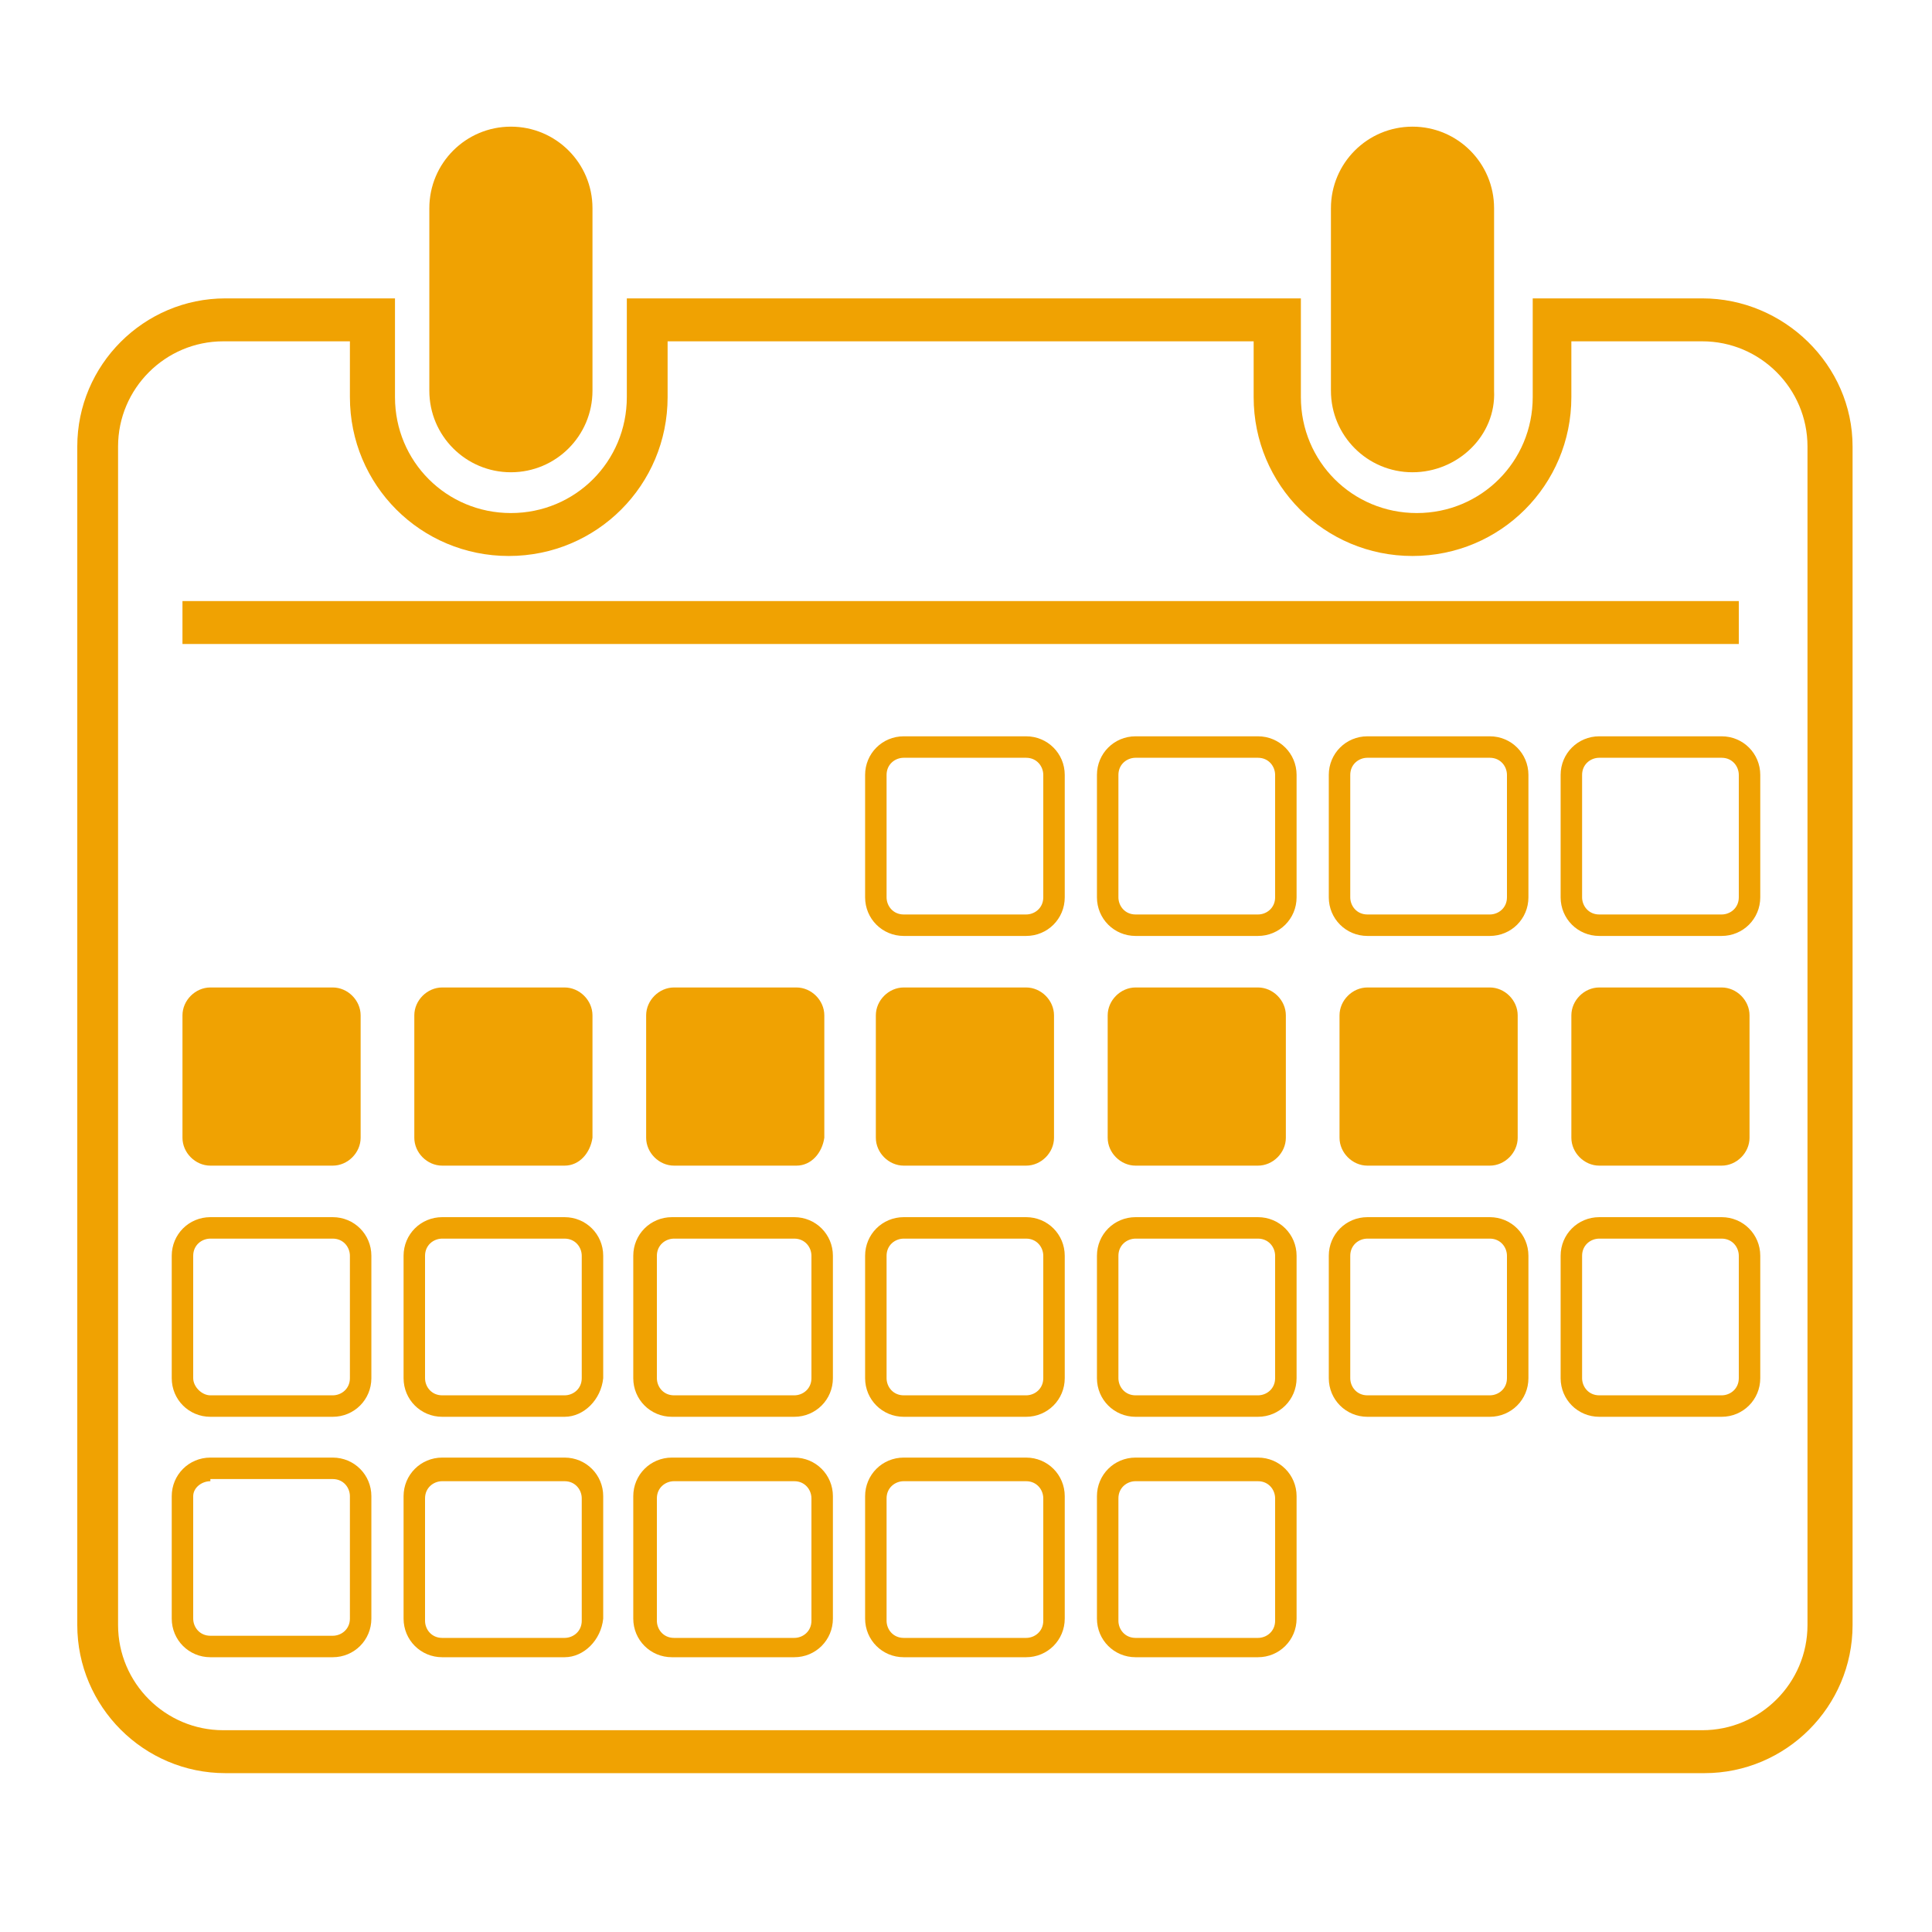 <svg fill="#F0A202" xmlns="http://www.w3.org/2000/svg" xmlns:xlink="http://www.w3.org/1999/xlink" version="1.1" x="0px" y="0px" viewBox="0 0 90 90" enable-background="new 0 0 90 90" xml:space="preserve"><g display="none"><g display="inline"><path d="M23.8,22L23.8,22c-2.1,0-3.8-1.7-3.8-3.8V9.7c0-2.1,1.7-3.8,3.8-3.8h0c2.1,0,3.8,1.7,3.8,3.8v8.5    C27.6,20.3,25.9,22,23.8,22z"></path><path d="M65.8,22L65.8,22c-2.1,0-3.8-1.7-3.8-3.8V9.7c0-2.1,1.7-3.8,3.8-3.8h0c2.1,0,3.8,1.7,3.8,3.8v8.5    C69.7,20.3,67.9,22,65.8,22z"></path><path d="M79.3,15.9c2.7,0,4.9,2.2,4.9,4.9v54.9c0,2.7-2.2,4.9-4.9,4.9H10.4c-2.7,0-4.9-2.2-4.9-4.9V20.8c0-2.7,2.2-4.9,4.9-4.9    h5.9v2.6c0,4.1,3.3,7.4,7.4,7.4c4.1,0,7.4-3.3,7.4-7.4v-2.6h27.3v2.6c0,4.1,3.3,7.4,7.4,7.4c4.1,0,7.4-3.3,7.4-7.4v-2.6H79.3     M79.3,13.9h-7.9v4.6c0,3-2.4,5.4-5.4,5.4c-3,0-5.4-2.4-5.4-5.4v-4.6H29.2v4.6c0,3-2.4,5.4-5.4,5.4h0c-3,0-5.4-2.4-5.4-5.4v-4.6    h-7.9c-3.8,0-6.9,3.1-6.9,6.9v54.9c0,3.8,3.1,6.9,6.9,6.9h68.9c3.8,0,6.9-3.1,6.9-6.9V20.8C86.3,17,83.1,13.9,79.3,13.9L79.3,13.9    z"></path><rect x="8.5" y="28" width="72.5" height="2"></rect><path d="M47.8,43.6h-5.7c-1,0-1.8-0.8-1.8-1.8v-5.7c0-1,0.8-1.8,1.8-1.8h5.7c1,0,1.8,0.8,1.8,1.8v5.7    C49.6,42.8,48.8,43.6,47.8,43.6z M42.1,35.3c-0.4,0-0.8,0.3-0.8,0.8v5.7c0,0.4,0.3,0.8,0.8,0.8h5.7c0.4,0,0.8-0.3,0.8-0.8v-5.7    c0-0.4-0.3-0.8-0.8-0.8H42.1z"></path><path d="M58.6,43.6h-5.7c-1,0-1.8-0.8-1.8-1.8v-5.7c0-1,0.8-1.8,1.8-1.8h5.7c1,0,1.8,0.8,1.8,1.8v5.7    C60.4,42.8,59.6,43.6,58.6,43.6z M52.9,35.3c-0.4,0-0.8,0.3-0.8,0.8v5.7c0,0.4,0.3,0.8,0.8,0.8h5.7c0.4,0,0.8-0.3,0.8-0.8v-5.7    c0-0.4-0.3-0.8-0.8-0.8H52.9z"></path><path d="M69.4,43.6h-5.7c-1,0-1.8-0.8-1.8-1.8v-5.7c0-1,0.8-1.8,1.8-1.8h5.7c1,0,1.8,0.8,1.8,1.8v5.7    C71.2,42.8,70.4,43.6,69.4,43.6z M63.7,35.3c-0.4,0-0.8,0.3-0.8,0.8v5.7c0,0.4,0.3,0.8,0.8,0.8h5.7c0.4,0,0.8-0.3,0.8-0.8v-5.7    c0-0.4-0.3-0.8-0.8-0.8H63.7z"></path><path d="M80.2,43.6h-5.7c-1,0-1.8-0.8-1.8-1.8v-5.7c0-1,0.8-1.8,1.8-1.8h5.7c1,0,1.8,0.8,1.8,1.8v5.7C82,42.8,81.2,43.6,80.2,43.6    z M74.5,35.3c-0.4,0-0.8,0.3-0.8,0.8v5.7c0,0.4,0.3,0.8,0.8,0.8h5.7c0.4,0,0.8-0.3,0.8-0.8v-5.7c0-0.4-0.3-0.8-0.8-0.8H74.5z"></path><path d="M15.5,54.8H9.8C8.8,54.8,8,54,8,53v-5.7c0-1,0.8-1.8,1.8-1.8h5.7c1,0,1.8,0.8,1.8,1.8V53C17.3,54,16.5,54.8,15.5,54.8z     M9.8,46.5c-0.4,0-0.8,0.3-0.8,0.8V53c0,0.4,0.3,0.8,0.8,0.8h5.7c0.4,0,0.8-0.3,0.8-0.8v-5.7c0-0.4-0.3-0.8-0.8-0.8H9.8z"></path><path d="M26.3,54.8h-5.7c-1,0-1.8-0.8-1.8-1.8v-5.7c0-1,0.8-1.8,1.8-1.8h5.7c1,0,1.8,0.8,1.8,1.8V53C28,54,27.2,54.8,26.3,54.8z     M20.6,46.5c-0.4,0-0.8,0.3-0.8,0.8V53c0,0.4,0.3,0.8,0.8,0.8h5.7c0.4,0,0.8-0.3,0.8-0.8v-5.7c0-0.4-0.3-0.8-0.8-0.8H20.6z"></path><path d="M37,54.8h-5.7c-1,0-1.8-0.8-1.8-1.8v-5.7c0-1,0.8-1.8,1.8-1.8H37c1,0,1.8,0.8,1.8,1.8V53C38.8,54,38,54.8,37,54.8z     M31.4,46.5c-0.4,0-0.8,0.3-0.8,0.8V53c0,0.4,0.3,0.8,0.8,0.8H37c0.4,0,0.8-0.3,0.8-0.8v-5.7c0-0.4-0.3-0.8-0.8-0.8H31.4z"></path><path d="M47.8,54.3h-5.7c-0.7,0-1.3-0.6-1.3-1.3v-5.7c0-0.7,0.6-1.3,1.3-1.3h5.7c0.7,0,1.3,0.6,1.3,1.3V53    C49.1,53.7,48.5,54.3,47.8,54.3z"></path><path d="M58.6,54.8h-5.7c-1,0-1.8-0.8-1.8-1.8v-5.7c0-1,0.8-1.8,1.8-1.8h5.7c1,0,1.8,0.8,1.8,1.8V53C60.4,54,59.6,54.8,58.6,54.8z     M52.9,46.5c-0.4,0-0.8,0.3-0.8,0.8V53c0,0.4,0.3,0.8,0.8,0.8h5.7c0.4,0,0.8-0.3,0.8-0.8v-5.7c0-0.4-0.3-0.8-0.8-0.8H52.9z"></path><path d="M69.4,54.8h-5.7c-1,0-1.8-0.8-1.8-1.8v-5.7c0-1,0.8-1.8,1.8-1.8h5.7c1,0,1.8,0.8,1.8,1.8V53C71.2,54,70.4,54.8,69.4,54.8z     M63.7,46.5c-0.4,0-0.8,0.3-0.8,0.8V53c0,0.4,0.3,0.8,0.8,0.8h5.7c0.4,0,0.8-0.3,0.8-0.8v-5.7c0-0.4-0.3-0.8-0.8-0.8H63.7z"></path><path d="M80.2,54.8h-5.7c-1,0-1.8-0.8-1.8-1.8v-5.7c0-1,0.8-1.8,1.8-1.8h5.7c1,0,1.8,0.8,1.8,1.8V53C82,54,81.2,54.8,80.2,54.8z     M74.5,46.5c-0.4,0-0.8,0.3-0.8,0.8V53c0,0.4,0.3,0.8,0.8,0.8h5.7c0.4,0,0.8-0.3,0.8-0.8v-5.7c0-0.4-0.3-0.8-0.8-0.8H74.5z"></path><path d="M15.5,66H9.8c-1,0-1.8-0.8-1.8-1.8v-5.7c0-1,0.8-1.8,1.8-1.8h5.7c1,0,1.8,0.8,1.8,1.8v5.7C17.3,65.2,16.5,66,15.5,66z     M9.8,57.7c-0.4,0-0.8,0.3-0.8,0.8v5.7C9,64.6,9.4,65,9.8,65h5.7c0.4,0,0.8-0.3,0.8-0.8v-5.7c0-0.4-0.3-0.8-0.8-0.8H9.8z"></path><path d="M26.3,66h-5.7c-1,0-1.8-0.8-1.8-1.8v-5.7c0-1,0.8-1.8,1.8-1.8h5.7c1,0,1.8,0.8,1.8,1.8v5.7C28,65.2,27.2,66,26.3,66z     M20.6,57.7c-0.4,0-0.8,0.3-0.8,0.8v5.7c0,0.4,0.3,0.8,0.8,0.8h5.7c0.4,0,0.8-0.3,0.8-0.8v-5.7c0-0.4-0.3-0.8-0.8-0.8H20.6z"></path><path d="M37,66h-5.7c-1,0-1.8-0.8-1.8-1.8v-5.7c0-1,0.8-1.8,1.8-1.8H37c1,0,1.8,0.8,1.8,1.8v5.7C38.8,65.2,38,66,37,66z     M31.4,57.7c-0.4,0-0.8,0.3-0.8,0.8v5.7c0,0.4,0.3,0.8,0.8,0.8H37c0.4,0,0.8-0.3,0.8-0.8v-5.7c0-0.4-0.3-0.8-0.8-0.8H31.4z"></path><path d="M47.8,66h-5.7c-1,0-1.8-0.8-1.8-1.8v-5.7c0-1,0.8-1.8,1.8-1.8h5.7c1,0,1.8,0.8,1.8,1.8v5.7C49.6,65.2,48.8,66,47.8,66z     M42.1,57.7c-0.4,0-0.8,0.3-0.8,0.8v5.7c0,0.4,0.3,0.8,0.8,0.8h5.7c0.4,0,0.8-0.3,0.8-0.8v-5.7c0-0.4-0.3-0.8-0.8-0.8H42.1z"></path><path d="M58.6,66h-5.7c-1,0-1.8-0.8-1.8-1.8v-5.7c0-1,0.8-1.8,1.8-1.8h5.7c1,0,1.8,0.8,1.8,1.8v5.7C60.4,65.2,59.6,66,58.6,66z     M52.9,57.7c-0.4,0-0.8,0.3-0.8,0.8v5.7c0,0.4,0.3,0.8,0.8,0.8h5.7c0.4,0,0.8-0.3,0.8-0.8v-5.7c0-0.4-0.3-0.8-0.8-0.8H52.9z"></path><path d="M69.4,66h-5.7c-1,0-1.8-0.8-1.8-1.8v-5.7c0-1,0.8-1.8,1.8-1.8h5.7c1,0,1.8,0.8,1.8,1.8v5.7C71.2,65.2,70.4,66,69.4,66z     M63.7,57.7c-0.4,0-0.8,0.3-0.8,0.8v5.7c0,0.4,0.3,0.8,0.8,0.8h5.7c0.4,0,0.8-0.3,0.8-0.8v-5.7c0-0.4-0.3-0.8-0.8-0.8H63.7z"></path><path d="M80.2,66h-5.7c-1,0-1.8-0.8-1.8-1.8v-5.7c0-1,0.8-1.8,1.8-1.8h5.7c1,0,1.8,0.8,1.8,1.8v5.7C82,65.2,81.2,66,80.2,66z     M74.5,57.7c-0.4,0-0.8,0.3-0.8,0.8v5.7c0,0.4,0.3,0.8,0.8,0.8h5.7c0.4,0,0.8-0.3,0.8-0.8v-5.7c0-0.4-0.3-0.8-0.8-0.8H74.5z"></path><path d="M15.5,77.2H9.8c-1,0-1.8-0.8-1.8-1.8v-5.7c0-1,0.8-1.8,1.8-1.8h5.7c1,0,1.8,0.8,1.8,1.8v5.7    C17.3,76.4,16.5,77.2,15.5,77.2z M9.8,69C9.4,69,9,69.3,9,69.7v5.7c0,0.4,0.3,0.8,0.8,0.8h5.7c0.4,0,0.8-0.3,0.8-0.8v-5.7    c0-0.4-0.3-0.8-0.8-0.8H9.8z"></path><path d="M26.3,77.2h-5.7c-1,0-1.8-0.8-1.8-1.8v-5.7c0-1,0.8-1.8,1.8-1.8h5.7c1,0,1.8,0.8,1.8,1.8v5.7C28,76.4,27.2,77.2,26.3,77.2    z M20.6,69c-0.4,0-0.8,0.3-0.8,0.8v5.7c0,0.4,0.3,0.8,0.8,0.8h5.7c0.4,0,0.8-0.3,0.8-0.8v-5.7c0-0.4-0.3-0.8-0.8-0.8H20.6z"></path><path d="M37,77.2h-5.7c-1,0-1.8-0.8-1.8-1.8v-5.7c0-1,0.8-1.8,1.8-1.8H37c1,0,1.8,0.8,1.8,1.8v5.7C38.8,76.4,38,77.2,37,77.2z     M31.4,69c-0.4,0-0.8,0.3-0.8,0.8v5.7c0,0.4,0.3,0.8,0.8,0.8H37c0.4,0,0.8-0.3,0.8-0.8v-5.7c0-0.4-0.3-0.8-0.8-0.8H31.4z"></path><path d="M47.8,77.2h-5.7c-1,0-1.8-0.8-1.8-1.8v-5.7c0-1,0.8-1.8,1.8-1.8h5.7c1,0,1.8,0.8,1.8,1.8v5.7    C49.6,76.4,48.8,77.2,47.8,77.2z M42.1,69c-0.4,0-0.8,0.3-0.8,0.8v5.7c0,0.4,0.3,0.8,0.8,0.8h5.7c0.4,0,0.8-0.3,0.8-0.8v-5.7    c0-0.4-0.3-0.8-0.8-0.8H42.1z"></path><path d="M58.6,77.2h-5.7c-1,0-1.8-0.8-1.8-1.8v-5.7c0-1,0.8-1.8,1.8-1.8h5.7c1,0,1.8,0.8,1.8,1.8v5.7    C60.4,76.4,59.6,77.2,58.6,77.2z M52.9,69c-0.4,0-0.8,0.3-0.8,0.8v5.7c0,0.4,0.3,0.8,0.8,0.8h5.7c0.4,0,0.8-0.3,0.8-0.8v-5.7    c0-0.4-0.3-0.8-0.8-0.8H52.9z"></path></g></g><g><g><path d="M23.8,22L23.8,22c-2.1,0-3.8-1.7-3.8-3.8V9.7c0-2.1,1.7-3.8,3.8-3.8h0c2.1,0,3.8,1.7,3.8,3.8v8.5    C27.6,20.3,25.9,22,23.8,22z"></path><path d="M65.8,22L65.8,22c-2.1,0-3.8-1.7-3.8-3.8V9.7c0-2.1,1.7-3.8,3.8-3.8h0c2.1,0,3.8,1.7,3.8,3.8v8.5    C69.7,20.3,67.9,22,65.8,22z"></path><path d="M79.3,15.9c2.7,0,4.9,2.2,4.9,4.9v54.9c0,2.7-2.2,4.9-4.9,4.9H10.4c-2.7,0-4.9-2.2-4.9-4.9V20.8c0-2.7,2.2-4.9,4.9-4.9    h5.9v2.6c0,4.1,3.3,7.4,7.4,7.4c4.1,0,7.4-3.3,7.4-7.4v-2.6h27.3v2.6c0,4.1,3.3,7.4,7.4,7.4c4.1,0,7.4-3.3,7.4-7.4v-2.6H79.3     M79.3,13.9h-7.9v4.6c0,3-2.4,5.4-5.4,5.4c-3,0-5.4-2.4-5.4-5.4v-4.6H29.2v4.6c0,3-2.4,5.4-5.4,5.4h0c-3,0-5.4-2.4-5.4-5.4v-4.6    h-7.9c-3.8,0-6.9,3.1-6.9,6.9v54.9c0,3.8,3.1,6.9,6.9,6.9h68.9c3.8,0,6.9-3.1,6.9-6.9V20.8C86.3,17,83.1,13.9,79.3,13.9L79.3,13.9    z"></path><rect x="8.5" y="28" width="72.5" height="2"></rect><path d="M47.8,43.6h-5.7c-1,0-1.8-0.8-1.8-1.8v-5.7c0-1,0.8-1.8,1.8-1.8h5.7c1,0,1.8,0.8,1.8,1.8v5.7    C49.6,42.8,48.8,43.6,47.8,43.6z M42.1,35.3c-0.4,0-0.8,0.3-0.8,0.8v5.7c0,0.4,0.3,0.8,0.8,0.8h5.7c0.4,0,0.8-0.3,0.8-0.8v-5.7    c0-0.4-0.3-0.8-0.8-0.8H42.1z"></path><path d="M58.6,43.6h-5.7c-1,0-1.8-0.8-1.8-1.8v-5.7c0-1,0.8-1.8,1.8-1.8h5.7c1,0,1.8,0.8,1.8,1.8v5.7    C60.4,42.8,59.6,43.6,58.6,43.6z M52.9,35.3c-0.4,0-0.8,0.3-0.8,0.8v5.7c0,0.4,0.3,0.8,0.8,0.8h5.7c0.4,0,0.8-0.3,0.8-0.8v-5.7    c0-0.4-0.3-0.8-0.8-0.8H52.9z"></path><path d="M69.4,43.6h-5.7c-1,0-1.8-0.8-1.8-1.8v-5.7c0-1,0.8-1.8,1.8-1.8h5.7c1,0,1.8,0.8,1.8,1.8v5.7    C71.2,42.8,70.4,43.6,69.4,43.6z M63.7,35.3c-0.4,0-0.8,0.3-0.8,0.8v5.7c0,0.4,0.3,0.8,0.8,0.8h5.7c0.4,0,0.8-0.3,0.8-0.8v-5.7    c0-0.4-0.3-0.8-0.8-0.8H63.7z"></path><path d="M80.2,43.6h-5.7c-1,0-1.8-0.8-1.8-1.8v-5.7c0-1,0.8-1.8,1.8-1.8h5.7c1,0,1.8,0.8,1.8,1.8v5.7C82,42.8,81.2,43.6,80.2,43.6    z M74.5,35.3c-0.4,0-0.8,0.3-0.8,0.8v5.7c0,0.4,0.3,0.8,0.8,0.8h5.7c0.4,0,0.8-0.3,0.8-0.8v-5.7c0-0.4-0.3-0.8-0.8-0.8H74.5z"></path><path d="M15.5,54.3H9.8c-0.7,0-1.3-0.6-1.3-1.3v-5.7c0-0.7,0.6-1.3,1.3-1.3h5.7c0.7,0,1.3,0.6,1.3,1.3V53    C16.8,53.7,16.2,54.3,15.5,54.3z"></path><path d="M26.3,54.3h-5.7c-0.7,0-1.3-0.6-1.3-1.3v-5.7c0-0.7,0.6-1.3,1.3-1.3h5.7c0.7,0,1.3,0.6,1.3,1.3V53    C27.5,53.7,27,54.3,26.3,54.3z"></path><path d="M37.1,54.3h-5.7c-0.7,0-1.3-0.6-1.3-1.3v-5.7c0-0.7,0.6-1.3,1.3-1.3h5.7c0.7,0,1.3,0.6,1.3,1.3V53    C38.3,53.7,37.8,54.3,37.1,54.3z"></path><path d="M47.8,54.3h-5.7c-0.7,0-1.3-0.6-1.3-1.3v-5.7c0-0.7,0.6-1.3,1.3-1.3h5.7c0.7,0,1.3,0.6,1.3,1.3V53    C49.1,53.7,48.5,54.3,47.8,54.3z"></path><path d="M58.6,54.3h-5.7c-0.7,0-1.3-0.6-1.3-1.3v-5.7c0-0.7,0.6-1.3,1.3-1.3h5.7c0.7,0,1.3,0.6,1.3,1.3V53    C59.9,53.7,59.3,54.3,58.6,54.3z"></path><path d="M69.4,54.3h-5.7c-0.7,0-1.3-0.6-1.3-1.3v-5.7c0-0.7,0.6-1.3,1.3-1.3h5.7c0.7,0,1.3,0.6,1.3,1.3V53    C70.7,53.7,70.1,54.3,69.4,54.3z"></path><path d="M80.2,54.3h-5.7c-0.7,0-1.3-0.6-1.3-1.3v-5.7c0-0.7,0.6-1.3,1.3-1.3h5.7c0.7,0,1.3,0.6,1.3,1.3V53    C81.5,53.7,80.9,54.3,80.2,54.3z"></path><path d="M15.5,66H9.8c-1,0-1.8-0.8-1.8-1.8v-5.7c0-1,0.8-1.8,1.8-1.8h5.7c1,0,1.8,0.8,1.8,1.8v5.7C17.3,65.2,16.5,66,15.5,66z     M9.8,57.7c-0.4,0-0.8,0.3-0.8,0.8v5.7C9,64.6,9.4,65,9.8,65h5.7c0.4,0,0.8-0.3,0.8-0.8v-5.7c0-0.4-0.3-0.8-0.8-0.8H9.8z"></path><path d="M26.3,66h-5.7c-1,0-1.8-0.8-1.8-1.8v-5.7c0-1,0.8-1.8,1.8-1.8h5.7c1,0,1.8,0.8,1.8,1.8v5.7C28,65.2,27.2,66,26.3,66z     M20.6,57.7c-0.4,0-0.8,0.3-0.8,0.8v5.7c0,0.4,0.3,0.8,0.8,0.8h5.7c0.4,0,0.8-0.3,0.8-0.8v-5.7c0-0.4-0.3-0.8-0.8-0.8H20.6z"></path><path d="M37,66h-5.7c-1,0-1.8-0.8-1.8-1.8v-5.7c0-1,0.8-1.8,1.8-1.8H37c1,0,1.8,0.8,1.8,1.8v5.7C38.8,65.2,38,66,37,66z     M31.4,57.7c-0.4,0-0.8,0.3-0.8,0.8v5.7c0,0.4,0.3,0.8,0.8,0.8H37c0.4,0,0.8-0.3,0.8-0.8v-5.7c0-0.4-0.3-0.8-0.8-0.8H31.4z"></path><path d="M47.8,66h-5.7c-1,0-1.8-0.8-1.8-1.8v-5.7c0-1,0.8-1.8,1.8-1.8h5.7c1,0,1.8,0.8,1.8,1.8v5.7C49.6,65.2,48.8,66,47.8,66z     M42.1,57.7c-0.4,0-0.8,0.3-0.8,0.8v5.7c0,0.4,0.3,0.8,0.8,0.8h5.7c0.4,0,0.8-0.3,0.8-0.8v-5.7c0-0.4-0.3-0.8-0.8-0.8H42.1z"></path><path d="M58.6,66h-5.7c-1,0-1.8-0.8-1.8-1.8v-5.7c0-1,0.8-1.8,1.8-1.8h5.7c1,0,1.8,0.8,1.8,1.8v5.7C60.4,65.2,59.6,66,58.6,66z     M52.9,57.7c-0.4,0-0.8,0.3-0.8,0.8v5.7c0,0.4,0.3,0.8,0.8,0.8h5.7c0.4,0,0.8-0.3,0.8-0.8v-5.7c0-0.4-0.3-0.8-0.8-0.8H52.9z"></path><path d="M69.4,66h-5.7c-1,0-1.8-0.8-1.8-1.8v-5.7c0-1,0.8-1.8,1.8-1.8h5.7c1,0,1.8,0.8,1.8,1.8v5.7C71.2,65.2,70.4,66,69.4,66z     M63.7,57.7c-0.4,0-0.8,0.3-0.8,0.8v5.7c0,0.4,0.3,0.8,0.8,0.8h5.7c0.4,0,0.8-0.3,0.8-0.8v-5.7c0-0.4-0.3-0.8-0.8-0.8H63.7z"></path><path d="M80.2,66h-5.7c-1,0-1.8-0.8-1.8-1.8v-5.7c0-1,0.8-1.8,1.8-1.8h5.7c1,0,1.8,0.8,1.8,1.8v5.7C82,65.2,81.2,66,80.2,66z     M74.5,57.7c-0.4,0-0.8,0.3-0.8,0.8v5.7c0,0.4,0.3,0.8,0.8,0.8h5.7c0.4,0,0.8-0.3,0.8-0.8v-5.7c0-0.4-0.3-0.8-0.8-0.8H74.5z"></path><path d="M15.5,77.2H9.8c-1,0-1.8-0.8-1.8-1.8v-5.7c0-1,0.8-1.8,1.8-1.8h5.7c1,0,1.8,0.8,1.8,1.8v5.7    C17.3,76.4,16.5,77.2,15.5,77.2z M9.8,69C9.4,69,9,69.3,9,69.7v5.7c0,0.4,0.3,0.8,0.8,0.8h5.7c0.4,0,0.8-0.3,0.8-0.8v-5.7    c0-0.4-0.3-0.8-0.8-0.8H9.8z"></path><path d="M26.3,77.2h-5.7c-1,0-1.8-0.8-1.8-1.8v-5.7c0-1,0.8-1.8,1.8-1.8h5.7c1,0,1.8,0.8,1.8,1.8v5.7C28,76.4,27.2,77.2,26.3,77.2    z M20.6,69c-0.4,0-0.8,0.3-0.8,0.8v5.7c0,0.4,0.3,0.8,0.8,0.8h5.7c0.4,0,0.8-0.3,0.8-0.8v-5.7c0-0.4-0.3-0.8-0.8-0.8H20.6z"></path><path d="M37,77.2h-5.7c-1,0-1.8-0.8-1.8-1.8v-5.7c0-1,0.8-1.8,1.8-1.8H37c1,0,1.8,0.8,1.8,1.8v5.7C38.8,76.4,38,77.2,37,77.2z     M31.4,69c-0.4,0-0.8,0.3-0.8,0.8v5.7c0,0.4,0.3,0.8,0.8,0.8H37c0.4,0,0.8-0.3,0.8-0.8v-5.7c0-0.4-0.3-0.8-0.8-0.8H31.4z"></path><path d="M47.8,77.2h-5.7c-1,0-1.8-0.8-1.8-1.8v-5.7c0-1,0.8-1.8,1.8-1.8h5.7c1,0,1.8,0.8,1.8,1.8v5.7    C49.6,76.4,48.8,77.2,47.8,77.2z M42.1,69c-0.4,0-0.8,0.3-0.8,0.8v5.7c0,0.4,0.3,0.8,0.8,0.8h5.7c0.4,0,0.8-0.3,0.8-0.8v-5.7    c0-0.4-0.3-0.8-0.8-0.8H42.1z"></path><path d="M58.6,77.2h-5.7c-1,0-1.8-0.8-1.8-1.8v-5.7c0-1,0.8-1.8,1.8-1.8h5.7c1,0,1.8,0.8,1.8,1.8v5.7    C60.4,76.4,59.6,77.2,58.6,77.2z M52.9,69c-0.4,0-0.8,0.3-0.8,0.8v5.7c0,0.4,0.3,0.8,0.8,0.8h5.7c0.4,0,0.8-0.3,0.8-0.8v-5.7    c0-0.4-0.3-0.8-0.8-0.8H52.9z"></path></g></g><g display="none"><g display="inline"><path d="M23.8,22L23.8,22c-2.1,0-3.8-1.7-3.8-3.8V9.7c0-2.1,1.7-3.8,3.8-3.8h0c2.1,0,3.8,1.7,3.8,3.8v8.5    C27.6,20.3,25.9,22,23.8,22z"></path><path d="M65.8,22L65.8,22c-2.1,0-3.8-1.7-3.8-3.8V9.7c0-2.1,1.7-3.8,3.8-3.8h0c2.1,0,3.8,1.7,3.8,3.8v8.5    C69.7,20.3,67.9,22,65.8,22z"></path><path d="M79.3,15.9c2.7,0,4.9,2.2,4.9,4.9v54.9c0,2.7-2.2,4.9-4.9,4.9H10.4c-2.7,0-4.9-2.2-4.9-4.9V20.8c0-2.7,2.2-4.9,4.9-4.9    h5.9v2.6c0,4.1,3.3,7.4,7.4,7.4c4.1,0,7.4-3.3,7.4-7.4v-2.6h27.3v2.6c0,4.1,3.3,7.4,7.4,7.4c4.1,0,7.4-3.3,7.4-7.4v-2.6H79.3     M79.3,13.9h-7.9v4.6c0,3-2.4,5.4-5.4,5.4c-3,0-5.4-2.4-5.4-5.4v-4.6H29.2v4.6c0,3-2.4,5.4-5.4,5.4h0c-3,0-5.4-2.4-5.4-5.4v-4.6    h-7.9c-3.8,0-6.9,3.1-6.9,6.9v54.9c0,3.8,3.1,6.9,6.9,6.9h68.9c3.8,0,6.9-3.1,6.9-6.9V20.8C86.3,17,83.1,13.9,79.3,13.9L79.3,13.9    z"></path><rect x="8.5" y="28" width="72.5" height="2"></rect><path d="M47.8,43.1h-5.7c-0.7,0-1.3-0.6-1.3-1.3v-5.7c0-0.7,0.6-1.3,1.3-1.3h5.7c0.7,0,1.3,0.6,1.3,1.3v5.7    C49.1,42.5,48.5,43.1,47.8,43.1z"></path><path d="M58.6,43.1h-5.7c-0.7,0-1.3-0.6-1.3-1.3v-5.7c0-0.7,0.6-1.3,1.3-1.3h5.7c0.7,0,1.3,0.6,1.3,1.3v5.7    C59.9,42.5,59.3,43.1,58.6,43.1z"></path><path d="M69.4,43.1h-5.7c-0.7,0-1.3-0.6-1.3-1.3v-5.7c0-0.7,0.6-1.3,1.3-1.3h5.7c0.7,0,1.3,0.6,1.3,1.3v5.7    C70.7,42.5,70.1,43.1,69.4,43.1z"></path><path d="M80.2,43.6h-5.7c-1,0-1.8-0.8-1.8-1.8v-5.7c0-1,0.8-1.8,1.8-1.8h5.7c1,0,1.8,0.8,1.8,1.8v5.7C82,42.8,81.2,43.6,80.2,43.6    z M74.5,35.3c-0.4,0-0.8,0.3-0.8,0.8v5.7c0,0.4,0.3,0.8,0.8,0.8h5.7c0.4,0,0.8-0.3,0.8-0.8v-5.7c0-0.4-0.3-0.8-0.8-0.8H74.5z"></path><path d="M15.5,54.8H9.8C8.8,54.8,8,54,8,53v-5.7c0-1,0.8-1.8,1.8-1.8h5.7c1,0,1.8,0.8,1.8,1.8V53C17.3,54,16.5,54.8,15.5,54.8z     M9.8,46.5c-0.4,0-0.8,0.3-0.8,0.8V53c0,0.4,0.3,0.8,0.8,0.8h5.7c0.4,0,0.8-0.3,0.8-0.8v-5.7c0-0.4-0.3-0.8-0.8-0.8H9.8z"></path><path d="M26.3,54.3h-5.7c-0.7,0-1.3-0.6-1.3-1.3v-5.7c0-0.7,0.6-1.3,1.3-1.3h5.7c0.7,0,1.3,0.6,1.3,1.3V53    C27.5,53.7,27,54.3,26.3,54.3z"></path><path d="M37.1,54.3h-5.7c-0.7,0-1.3-0.6-1.3-1.3v-5.7c0-0.7,0.6-1.3,1.3-1.3h5.7c0.7,0,1.3,0.6,1.3,1.3V53    C38.3,53.7,37.8,54.3,37.1,54.3z"></path><path d="M47.8,54.3h-5.7c-0.7,0-1.3-0.6-1.3-1.3v-5.7c0-0.7,0.6-1.3,1.3-1.3h5.7c0.7,0,1.3,0.6,1.3,1.3V53    C49.1,53.7,48.5,54.3,47.8,54.3z"></path><path d="M58.6,54.3h-5.7c-0.7,0-1.3-0.6-1.3-1.3v-5.7c0-0.7,0.6-1.3,1.3-1.3h5.7c0.7,0,1.3,0.6,1.3,1.3V53    C59.9,53.7,59.3,54.3,58.6,54.3z"></path><path d="M69.4,54.3h-5.7c-0.7,0-1.3-0.6-1.3-1.3v-5.7c0-0.7,0.6-1.3,1.3-1.3h5.7c0.7,0,1.3,0.6,1.3,1.3V53    C70.7,53.7,70.1,54.3,69.4,54.3z"></path><path d="M80.2,54.8h-5.7c-1,0-1.8-0.8-1.8-1.8v-5.7c0-1,0.8-1.8,1.8-1.8h5.7c1,0,1.8,0.8,1.8,1.8V53C82,54,81.2,54.8,80.2,54.8z     M74.5,46.5c-0.4,0-0.8,0.3-0.8,0.8V53c0,0.4,0.3,0.8,0.8,0.8h5.7c0.4,0,0.8-0.3,0.8-0.8v-5.7c0-0.4-0.3-0.8-0.8-0.8H74.5z"></path><path d="M15.5,66H9.8c-1,0-1.8-0.8-1.8-1.8v-5.7c0-1,0.8-1.8,1.8-1.8h5.7c1,0,1.8,0.8,1.8,1.8v5.7C17.3,65.2,16.5,66,15.5,66z     M9.8,57.7c-0.4,0-0.8,0.3-0.8,0.8v5.7C9,64.6,9.4,65,9.8,65h5.7c0.4,0,0.8-0.3,0.8-0.8v-5.7c0-0.4-0.3-0.8-0.8-0.8H9.8z"></path><path d="M26.3,65.5h-5.7c-0.7,0-1.3-0.6-1.3-1.3v-5.7c0-0.7,0.6-1.3,1.3-1.3h5.7c0.7,0,1.3,0.6,1.3,1.3v5.7    C27.5,64.9,27,65.5,26.3,65.5z"></path><path d="M37.1,65.5h-5.7c-0.7,0-1.3-0.6-1.3-1.3v-5.7c0-0.7,0.6-1.3,1.3-1.3h5.7c0.7,0,1.3,0.6,1.3,1.3v5.7    C38.3,64.9,37.8,65.5,37.1,65.5z"></path><path d="M47.8,65.5h-5.7c-0.7,0-1.3-0.6-1.3-1.3v-5.7c0-0.7,0.6-1.3,1.3-1.3h5.7c0.7,0,1.3,0.6,1.3,1.3v5.7    C49.1,64.9,48.5,65.5,47.8,65.5z"></path><path d="M58.6,65.5h-5.7c-0.7,0-1.3-0.6-1.3-1.3v-5.7c0-0.7,0.6-1.3,1.3-1.3h5.7c0.7,0,1.3,0.6,1.3,1.3v5.7    C59.9,64.9,59.3,65.5,58.6,65.5z"></path><path d="M69.4,65.5h-5.7c-0.7,0-1.3-0.6-1.3-1.3v-5.7c0-0.7,0.6-1.3,1.3-1.3h5.7c0.7,0,1.3,0.6,1.3,1.3v5.7    C70.7,64.9,70.1,65.5,69.4,65.5z"></path><path d="M80.2,66h-5.7c-1,0-1.8-0.8-1.8-1.8v-5.7c0-1,0.8-1.8,1.8-1.8h5.7c1,0,1.8,0.8,1.8,1.8v5.7C82,65.2,81.2,66,80.2,66z     M74.5,57.7c-0.4,0-0.8,0.3-0.8,0.8v5.7c0,0.4,0.3,0.8,0.8,0.8h5.7c0.4,0,0.8-0.3,0.8-0.8v-5.7c0-0.4-0.3-0.8-0.8-0.8H74.5z"></path><path d="M15.5,77.2H9.8c-1,0-1.8-0.8-1.8-1.8v-5.7c0-1,0.8-1.8,1.8-1.8h5.7c1,0,1.8,0.8,1.8,1.8v5.7    C17.3,76.4,16.5,77.2,15.5,77.2z M9.8,69C9.4,69,9,69.3,9,69.7v5.7c0,0.4,0.3,0.8,0.8,0.8h5.7c0.4,0,0.8-0.3,0.8-0.8v-5.7    c0-0.4-0.3-0.8-0.8-0.8H9.8z"></path><path d="M26.3,76.7h-5.7c-0.7,0-1.3-0.6-1.3-1.3v-5.7c0-0.7,0.6-1.3,1.3-1.3h5.7c0.7,0,1.3,0.6,1.3,1.3v5.7    C27.5,76.1,27,76.7,26.3,76.7z"></path><path d="M37.1,76.7h-5.7c-0.7,0-1.3-0.6-1.3-1.3v-5.7c0-0.7,0.6-1.3,1.3-1.3h5.7c0.7,0,1.3,0.6,1.3,1.3v5.7    C38.3,76.1,37.8,76.7,37.1,76.7z"></path><path d="M47.8,76.7h-5.7c-0.7,0-1.3-0.6-1.3-1.3v-5.7c0-0.7,0.6-1.3,1.3-1.3h5.7c0.7,0,1.3,0.6,1.3,1.3v5.7    C49.1,76.1,48.5,76.7,47.8,76.7z"></path><path d="M58.6,76.7h-5.7c-0.7,0-1.3-0.6-1.3-1.3v-5.7c0-0.7,0.6-1.3,1.3-1.3h5.7c0.7,0,1.3,0.6,1.3,1.3v5.7    C59.9,76.1,59.3,76.7,58.6,76.7z"></path></g></g><g display="none"><g display="inline"><path d="M23.8,22L23.8,22c-2.1,0-3.8-1.7-3.8-3.8V9.7c0-2.1,1.7-3.8,3.8-3.8h0c2.1,0,3.8,1.7,3.8,3.8v8.5    C27.6,20.3,25.9,22,23.8,22z"></path><path d="M65.8,22L65.8,22c-2.1,0-3.8-1.7-3.8-3.8V9.7c0-2.1,1.7-3.8,3.8-3.8h0c2.1,0,3.8,1.7,3.8,3.8v8.5    C69.7,20.3,67.9,22,65.8,22z"></path><path d="M79.3,15.9c2.7,0,4.9,2.2,4.9,4.9v54.9c0,2.7-2.2,4.9-4.9,4.9H10.4c-2.7,0-4.9-2.2-4.9-4.9V20.8c0-2.7,2.2-4.9,4.9-4.9    h5.9v2.6c0,4.1,3.3,7.4,7.4,7.4c4.1,0,7.4-3.3,7.4-7.4v-2.6h27.3v2.6c0,4.1,3.3,7.4,7.4,7.4c4.1,0,7.4-3.3,7.4-7.4v-2.6H79.3     M79.3,13.9h-7.9v4.6c0,3-2.4,5.4-5.4,5.4c-3,0-5.4-2.4-5.4-5.4v-4.6H29.2v4.6c0,3-2.4,5.4-5.4,5.4h0c-3,0-5.4-2.4-5.4-5.4v-4.6    h-7.9c-3.8,0-6.9,3.1-6.9,6.9v54.9c0,3.8,3.1,6.9,6.9,6.9h68.9c3.8,0,6.9-3.1,6.9-6.9V20.8C86.3,17,83.1,13.9,79.3,13.9L79.3,13.9    z"></path><rect x="8.5" y="28" width="72.5" height="2"></rect><path d="M47.8,43.6h-5.7c-1,0-1.8-0.8-1.8-1.8v-5.7c0-1,0.8-1.8,1.8-1.8h5.7c1,0,1.8,0.8,1.8,1.8v5.7    C49.6,42.8,48.8,43.6,47.8,43.6z M42.1,35.3c-0.4,0-0.8,0.3-0.8,0.8v5.7c0,0.4,0.3,0.8,0.8,0.8h5.7c0.4,0,0.8-0.3,0.8-0.8v-5.7    c0-0.4-0.3-0.8-0.8-0.8H42.1z"></path><path d="M58.6,43.6h-5.7c-1,0-1.8-0.8-1.8-1.8v-5.7c0-1,0.8-1.8,1.8-1.8h5.7c1,0,1.8,0.8,1.8,1.8v5.7    C60.4,42.8,59.6,43.6,58.6,43.6z M52.9,35.3c-0.4,0-0.8,0.3-0.8,0.8v5.7c0,0.4,0.3,0.8,0.8,0.8h5.7c0.4,0,0.8-0.3,0.8-0.8v-5.7    c0-0.4-0.3-0.8-0.8-0.8H52.9z"></path><path d="M69.4,43.6h-5.7c-1,0-1.8-0.8-1.8-1.8v-5.7c0-1,0.8-1.8,1.8-1.8h5.7c1,0,1.8,0.8,1.8,1.8v5.7    C71.2,42.8,70.4,43.6,69.4,43.6z M63.7,35.3c-0.4,0-0.8,0.3-0.8,0.8v5.7c0,0.4,0.3,0.8,0.8,0.8h5.7c0.4,0,0.8-0.3,0.8-0.8v-5.7    c0-0.4-0.3-0.8-0.8-0.8H63.7z"></path><path d="M80.2,43.1h-5.7c-0.7,0-1.3-0.6-1.3-1.3v-5.7c0-0.7,0.6-1.3,1.3-1.3h5.7c0.7,0,1.3,0.6,1.3,1.3v5.7    C81.5,42.5,80.9,43.1,80.2,43.1z"></path><path d="M15.5,54.3H9.8c-0.7,0-1.3-0.6-1.3-1.3v-5.7c0-0.7,0.6-1.3,1.3-1.3h5.7c0.7,0,1.3,0.6,1.3,1.3V53    C16.8,53.7,16.2,54.3,15.5,54.3z"></path><path d="M26.3,54.8h-5.7c-1,0-1.8-0.8-1.8-1.8v-5.7c0-1,0.8-1.8,1.8-1.8h5.7c1,0,1.8,0.8,1.8,1.8V53C28,54,27.2,54.8,26.3,54.8z     M20.6,46.5c-0.4,0-0.8,0.3-0.8,0.8V53c0,0.4,0.3,0.8,0.8,0.8h5.7c0.4,0,0.8-0.3,0.8-0.8v-5.7c0-0.4-0.3-0.8-0.8-0.8H20.6z"></path><path d="M37,54.8h-5.7c-1,0-1.8-0.8-1.8-1.8v-5.7c0-1,0.8-1.8,1.8-1.8H37c1,0,1.8,0.8,1.8,1.8V53C38.8,54,38,54.8,37,54.8z     M31.4,46.5c-0.4,0-0.8,0.3-0.8,0.8V53c0,0.4,0.3,0.8,0.8,0.8H37c0.4,0,0.8-0.3,0.8-0.8v-5.7c0-0.4-0.3-0.8-0.8-0.8H31.4z"></path><path d="M47.8,54.8h-5.7c-1,0-1.8-0.8-1.8-1.8v-5.7c0-1,0.8-1.8,1.8-1.8h5.7c1,0,1.8,0.8,1.8,1.8V53C49.6,54,48.8,54.8,47.8,54.8z     M42.1,46.5c-0.4,0-0.8,0.3-0.8,0.8V53c0,0.4,0.3,0.8,0.8,0.8h5.7c0.4,0,0.8-0.3,0.8-0.8v-5.7c0-0.4-0.3-0.8-0.8-0.8H42.1z"></path><path d="M58.6,54.8h-5.7c-1,0-1.8-0.8-1.8-1.8v-5.7c0-1,0.8-1.8,1.8-1.8h5.7c1,0,1.8,0.8,1.8,1.8V53C60.4,54,59.6,54.8,58.6,54.8z     M52.9,46.5c-0.4,0-0.8,0.3-0.8,0.8V53c0,0.4,0.3,0.8,0.8,0.8h5.7c0.4,0,0.8-0.3,0.8-0.8v-5.7c0-0.4-0.3-0.8-0.8-0.8H52.9z"></path><path d="M69.4,54.8h-5.7c-1,0-1.8-0.8-1.8-1.8v-5.7c0-1,0.8-1.8,1.8-1.8h5.7c1,0,1.8,0.8,1.8,1.8V53C71.2,54,70.4,54.8,69.4,54.8z     M63.7,46.5c-0.4,0-0.8,0.3-0.8,0.8V53c0,0.4,0.3,0.8,0.8,0.8h5.7c0.4,0,0.8-0.3,0.8-0.8v-5.7c0-0.4-0.3-0.8-0.8-0.8H63.7z"></path><path d="M80.2,54.3h-5.7c-0.7,0-1.3-0.6-1.3-1.3v-5.7c0-0.7,0.6-1.3,1.3-1.3h5.7c0.7,0,1.3,0.6,1.3,1.3V53    C81.5,53.7,80.9,54.3,80.2,54.3z"></path><path d="M15.5,65.5H9.8c-0.7,0-1.3-0.6-1.3-1.3v-5.7c0-0.7,0.6-1.3,1.3-1.3h5.7c0.7,0,1.3,0.6,1.3,1.3v5.7    C16.8,64.9,16.2,65.5,15.5,65.5z"></path><path d="M26.3,66h-5.7c-1,0-1.8-0.8-1.8-1.8v-5.7c0-1,0.8-1.8,1.8-1.8h5.7c1,0,1.8,0.8,1.8,1.8v5.7C28,65.2,27.2,66,26.3,66z     M20.6,57.7c-0.4,0-0.8,0.3-0.8,0.8v5.7c0,0.4,0.3,0.8,0.8,0.8h5.7c0.4,0,0.8-0.3,0.8-0.8v-5.7c0-0.4-0.3-0.8-0.8-0.8H20.6z"></path><path d="M37,66h-5.7c-1,0-1.8-0.8-1.8-1.8v-5.7c0-1,0.8-1.8,1.8-1.8H37c1,0,1.8,0.8,1.8,1.8v5.7C38.8,65.2,38,66,37,66z     M31.4,57.7c-0.4,0-0.8,0.3-0.8,0.8v5.7c0,0.4,0.3,0.8,0.8,0.8H37c0.4,0,0.8-0.3,0.8-0.8v-5.7c0-0.4-0.3-0.8-0.8-0.8H31.4z"></path><path d="M47.8,66h-5.7c-1,0-1.8-0.8-1.8-1.8v-5.7c0-1,0.8-1.8,1.8-1.8h5.7c1,0,1.8,0.8,1.8,1.8v5.7C49.6,65.2,48.8,66,47.8,66z     M42.1,57.7c-0.4,0-0.8,0.3-0.8,0.8v5.7c0,0.4,0.3,0.8,0.8,0.8h5.7c0.4,0,0.8-0.3,0.8-0.8v-5.7c0-0.4-0.3-0.8-0.8-0.8H42.1z"></path><path d="M58.6,66h-5.7c-1,0-1.8-0.8-1.8-1.8v-5.7c0-1,0.8-1.8,1.8-1.8h5.7c1,0,1.8,0.8,1.8,1.8v5.7C60.4,65.2,59.6,66,58.6,66z     M52.9,57.7c-0.4,0-0.8,0.3-0.8,0.8v5.7c0,0.4,0.3,0.8,0.8,0.8h5.7c0.4,0,0.8-0.3,0.8-0.8v-5.7c0-0.4-0.3-0.8-0.8-0.8H52.9z"></path><path d="M69.4,66h-5.7c-1,0-1.8-0.8-1.8-1.8v-5.7c0-1,0.8-1.8,1.8-1.8h5.7c1,0,1.8,0.8,1.8,1.8v5.7C71.2,65.2,70.4,66,69.4,66z     M63.7,57.7c-0.4,0-0.8,0.3-0.8,0.8v5.7c0,0.4,0.3,0.8,0.8,0.8h5.7c0.4,0,0.8-0.3,0.8-0.8v-5.7c0-0.4-0.3-0.8-0.8-0.8H63.7z"></path><path d="M80.2,65.5h-5.7c-0.7,0-1.3-0.6-1.3-1.3v-5.7c0-0.7,0.6-1.3,1.3-1.3h5.7c0.7,0,1.3,0.6,1.3,1.3v5.7    C81.5,64.9,80.9,65.5,80.2,65.5z"></path><path d="M15.5,76.7H9.8c-0.7,0-1.3-0.6-1.3-1.3v-5.7c0-0.7,0.6-1.3,1.3-1.3h5.7c0.7,0,1.3,0.6,1.3,1.3v5.7    C16.8,76.1,16.2,76.7,15.5,76.7z"></path><path d="M26.3,77.2h-5.7c-1,0-1.8-0.8-1.8-1.8v-5.7c0-1,0.8-1.8,1.8-1.8h5.7c1,0,1.8,0.8,1.8,1.8v5.7C28,76.4,27.2,77.2,26.3,77.2    z M20.6,69c-0.4,0-0.8,0.3-0.8,0.8v5.7c0,0.4,0.3,0.8,0.8,0.8h5.7c0.4,0,0.8-0.3,0.8-0.8v-5.7c0-0.4-0.3-0.8-0.8-0.8H20.6z"></path><path d="M37,77.2h-5.7c-1,0-1.8-0.8-1.8-1.8v-5.7c0-1,0.8-1.8,1.8-1.8H37c1,0,1.8,0.8,1.8,1.8v5.7C38.8,76.4,38,77.2,37,77.2z     M31.4,69c-0.4,0-0.8,0.3-0.8,0.8v5.7c0,0.4,0.3,0.8,0.8,0.8H37c0.4,0,0.8-0.3,0.8-0.8v-5.7c0-0.4-0.3-0.8-0.8-0.8H31.4z"></path><path d="M47.8,77.2h-5.7c-1,0-1.8-0.8-1.8-1.8v-5.7c0-1,0.8-1.8,1.8-1.8h5.7c1,0,1.8,0.8,1.8,1.8v5.7    C49.6,76.4,48.8,77.2,47.8,77.2z M42.1,69c-0.4,0-0.8,0.3-0.8,0.8v5.7c0,0.4,0.3,0.8,0.8,0.8h5.7c0.4,0,0.8-0.3,0.8-0.8v-5.7    c0-0.4-0.3-0.8-0.8-0.8H42.1z"></path><path d="M58.6,77.2h-5.7c-1,0-1.8-0.8-1.8-1.8v-5.7c0-1,0.8-1.8,1.8-1.8h5.7c1,0,1.8,0.8,1.8,1.8v5.7    C60.4,76.4,59.6,77.2,58.6,77.2z M52.9,69c-0.4,0-0.8,0.3-0.8,0.8v5.7c0,0.4,0.3,0.8,0.8,0.8h5.7c0.4,0,0.8-0.3,0.8-0.8v-5.7    c0-0.4-0.3-0.8-0.8-0.8H52.9z"></path></g></g><g display="none"><g display="inline"><path d="M23.8,22L23.8,22c-2.1,0-3.8-1.7-3.8-3.8V9.7c0-2.1,1.7-3.8,3.8-3.8h0c2.1,0,3.8,1.7,3.8,3.8v8.5    C27.6,20.3,25.9,22,23.8,22z"></path><path d="M65.8,22L65.8,22c-2.1,0-3.8-1.7-3.8-3.8V9.7c0-2.1,1.7-3.8,3.8-3.8h0c2.1,0,3.8,1.7,3.8,3.8v8.5    C69.7,20.3,67.9,22,65.8,22z"></path><path d="M79.3,15.9c2.7,0,4.9,2.2,4.9,4.9v54.9c0,2.7-2.2,4.9-4.9,4.9H10.4c-2.7,0-4.9-2.2-4.9-4.9V20.8c0-2.7,2.2-4.9,4.9-4.9    h5.9v2.6c0,4.1,3.3,7.4,7.4,7.4c4.1,0,7.4-3.3,7.4-7.4v-2.6h27.3v2.6c0,4.1,3.3,7.4,7.4,7.4c4.1,0,7.4-3.3,7.4-7.4v-2.6H79.3     M79.3,13.9h-7.9v4.6c0,3-2.4,5.4-5.4,5.4c-3,0-5.4-2.4-5.4-5.4v-4.6H29.2v4.6c0,3-2.4,5.4-5.4,5.4h0c-3,0-5.4-2.4-5.4-5.4v-4.6    h-7.9c-3.8,0-6.9,3.1-6.9,6.9v54.9c0,3.8,3.1,6.9,6.9,6.9h68.9c3.8,0,6.9-3.1,6.9-6.9V20.8C86.3,17,83.1,13.9,79.3,13.9L79.3,13.9    z"></path><rect x="8.5" y="28" width="72.5" height="2"></rect><path d="M47.8,43.1h-5.7c-0.7,0-1.3-0.6-1.3-1.3v-5.7c0-0.7,0.6-1.3,1.3-1.3h5.7c0.7,0,1.3,0.6,1.3,1.3v5.7    C49.1,42.5,48.5,43.1,47.8,43.1z"></path><path d="M58.6,43.1h-5.7c-0.7,0-1.3-0.6-1.3-1.3v-5.7c0-0.7,0.6-1.3,1.3-1.3h5.7c0.7,0,1.3,0.6,1.3,1.3v5.7    C59.9,42.5,59.3,43.1,58.6,43.1z"></path><path d="M69.4,43.1h-5.7c-0.7,0-1.3-0.6-1.3-1.3v-5.7c0-0.7,0.6-1.3,1.3-1.3h5.7c0.7,0,1.3,0.6,1.3,1.3v5.7    C70.7,42.5,70.1,43.1,69.4,43.1z"></path><path d="M80.2,43.1h-5.7c-0.7,0-1.3-0.6-1.3-1.3v-5.7c0-0.7,0.6-1.3,1.3-1.3h5.7c0.7,0,1.3,0.6,1.3,1.3v5.7    C81.5,42.5,80.9,43.1,80.2,43.1z"></path><path d="M15.5,54.3H9.8c-0.7,0-1.3-0.6-1.3-1.3v-5.7c0-0.7,0.6-1.3,1.3-1.3h5.7c0.7,0,1.3,0.6,1.3,1.3V53    C16.8,53.7,16.2,54.3,15.5,54.3z"></path><path d="M26.3,54.3h-5.7c-0.7,0-1.3-0.6-1.3-1.3v-5.7c0-0.7,0.6-1.3,1.3-1.3h5.7c0.7,0,1.3,0.6,1.3,1.3V53    C27.5,53.7,27,54.3,26.3,54.3z"></path><path d="M37.1,54.3h-5.7c-0.7,0-1.3-0.6-1.3-1.3v-5.7c0-0.7,0.6-1.3,1.3-1.3h5.7c0.7,0,1.3,0.6,1.3,1.3V53    C38.3,53.7,37.8,54.3,37.1,54.3z"></path><path d="M47.8,54.3h-5.7c-0.7,0-1.3-0.6-1.3-1.3v-5.7c0-0.7,0.6-1.3,1.3-1.3h5.7c0.7,0,1.3,0.6,1.3,1.3V53    C49.1,53.7,48.5,54.3,47.8,54.3z"></path><path d="M58.6,54.3h-5.7c-0.7,0-1.3-0.6-1.3-1.3v-5.7c0-0.7,0.6-1.3,1.3-1.3h5.7c0.7,0,1.3,0.6,1.3,1.3V53    C59.9,53.7,59.3,54.3,58.6,54.3z"></path><path d="M69.4,54.3h-5.7c-0.7,0-1.3-0.6-1.3-1.3v-5.7c0-0.7,0.6-1.3,1.3-1.3h5.7c0.7,0,1.3,0.6,1.3,1.3V53    C70.7,53.7,70.1,54.3,69.4,54.3z"></path><path d="M80.2,54.3h-5.7c-0.7,0-1.3-0.6-1.3-1.3v-5.7c0-0.7,0.6-1.3,1.3-1.3h5.7c0.7,0,1.3,0.6,1.3,1.3V53    C81.5,53.7,80.9,54.3,80.2,54.3z"></path><path d="M15.5,65.5H9.8c-0.7,0-1.3-0.6-1.3-1.3v-5.7c0-0.7,0.6-1.3,1.3-1.3h5.7c0.7,0,1.3,0.6,1.3,1.3v5.7    C16.8,64.9,16.2,65.5,15.5,65.5z"></path><path d="M26.3,65.5h-5.7c-0.7,0-1.3-0.6-1.3-1.3v-5.7c0-0.7,0.6-1.3,1.3-1.3h5.7c0.7,0,1.3,0.6,1.3,1.3v5.7    C27.5,64.9,27,65.5,26.3,65.5z"></path><path d="M37.1,65.5h-5.7c-0.7,0-1.3-0.6-1.3-1.3v-5.7c0-0.7,0.6-1.3,1.3-1.3h5.7c0.7,0,1.3,0.6,1.3,1.3v5.7    C38.3,64.9,37.8,65.5,37.1,65.5z"></path><path d="M47.8,65.5h-5.7c-0.7,0-1.3-0.6-1.3-1.3v-5.7c0-0.7,0.6-1.3,1.3-1.3h5.7c0.7,0,1.3,0.6,1.3,1.3v5.7    C49.1,64.9,48.5,65.5,47.8,65.5z"></path><path d="M58.6,65.5h-5.7c-0.7,0-1.3-0.6-1.3-1.3v-5.7c0-0.7,0.6-1.3,1.3-1.3h5.7c0.7,0,1.3,0.6,1.3,1.3v5.7    C59.9,64.9,59.3,65.5,58.6,65.5z"></path><path d="M69.4,65.5h-5.7c-0.7,0-1.3-0.6-1.3-1.3v-5.7c0-0.7,0.6-1.3,1.3-1.3h5.7c0.7,0,1.3,0.6,1.3,1.3v5.7    C70.7,64.9,70.1,65.5,69.4,65.5z"></path><path d="M80.2,65.5h-5.7c-0.7,0-1.3-0.6-1.3-1.3v-5.7c0-0.7,0.6-1.3,1.3-1.3h5.7c0.7,0,1.3,0.6,1.3,1.3v5.7    C81.5,64.9,80.9,65.5,80.2,65.5z"></path><path d="M15.5,76.7H9.8c-0.7,0-1.3-0.6-1.3-1.3v-5.7c0-0.7,0.6-1.3,1.3-1.3h5.7c0.7,0,1.3,0.6,1.3,1.3v5.7    C16.8,76.1,16.2,76.7,15.5,76.7z"></path><path d="M26.3,76.7h-5.7c-0.7,0-1.3-0.6-1.3-1.3v-5.7c0-0.7,0.6-1.3,1.3-1.3h5.7c0.7,0,1.3,0.6,1.3,1.3v5.7    C27.5,76.1,27,76.7,26.3,76.7z"></path><path d="M37.1,76.7h-5.7c-0.7,0-1.3-0.6-1.3-1.3v-5.7c0-0.7,0.6-1.3,1.3-1.3h5.7c0.7,0,1.3,0.6,1.3,1.3v5.7    C38.3,76.1,37.8,76.7,37.1,76.7z"></path><path d="M47.8,76.7h-5.7c-0.7,0-1.3-0.6-1.3-1.3v-5.7c0-0.7,0.6-1.3,1.3-1.3h5.7c0.7,0,1.3,0.6,1.3,1.3v5.7    C49.1,76.1,48.5,76.7,47.8,76.7z"></path><path d="M58.6,76.7h-5.7c-0.7,0-1.3-0.6-1.3-1.3v-5.7c0-0.7,0.6-1.3,1.3-1.3h5.7c0.7,0,1.3,0.6,1.3,1.3v5.7    C59.9,76.1,59.3,76.7,58.6,76.7z"></path></g></g><g display="none"><path display="inline" d="M21.2,20.5L21.2,20.5c-2.1,0-3.7-1.7-3.7-3.7V8.4c0-2.1,1.7-3.7,3.7-3.7h0c2.1,0,3.7,1.7,3.7,3.7v8.3   C25,18.8,23.3,20.5,21.2,20.5z"></path><path display="inline" d="M62.3,20.5L62.3,20.5c-2.1,0-3.7-1.7-3.7-3.7V8.4c0-2.1,1.7-3.7,3.7-3.7h0c2.1,0,3.7,1.7,3.7,3.7v8.3   C66.1,18.8,64.4,20.5,62.3,20.5z"></path><path display="inline" d="M75.5,14.5c2.7,0,4.8,2.2,4.8,4.8V73c0,2.7-2.2,4.8-4.8,4.8H8.1c-2.7,0-4.8-2.2-4.8-4.8V19.3   c0-2.7,2.2-4.8,4.8-4.8h5.8V17c0,4,3.3,7.3,7.3,7.3c4,0,7.3-3.3,7.3-7.3v-2.6h26.7V17c0,4,3.3,7.3,7.3,7.3c4,0,7.3-3.3,7.3-7.3   v-2.6H75.5 M75.5,12.5h-7.8V17c0,2.9-2.4,5.3-5.3,5.3c-2.9,0-5.3-2.4-5.3-5.3v-4.5H26.5V17c0,2.9-2.4,5.3-5.3,5.3h0   c-2.9,0-5.3-2.4-5.3-5.3v-4.5H8.1c-3.7,0-6.8,3-6.8,6.8V73c0,3.7,3,6.8,6.8,6.8h67.4c3.7,0,6.8-3,6.8-6.8V19.3   C82.3,15.6,79.3,12.5,75.5,12.5L75.5,12.5z"></path><path display="inline" d="M80.6,85.8H13.2c-1.8,0-3.6-0.6-5-1.8c-0.4-0.3-0.5-1-0.1-1.4c0.3-0.4,1-0.5,1.4-0.1   c1,0.9,2.4,1.3,3.7,1.3h67.4c3.2,0,5.8-2.6,5.8-5.8V24.4c0-1.4-0.5-2.8-1.5-3.9c-0.4-0.4-0.3-1,0.1-1.4c0.4-0.4,1-0.3,1.4,0.1   c1.3,1.4,2,3.3,2,5.2v53.7C88.3,82.3,84.9,85.8,80.6,85.8z"></path><rect x="6.2" y="26.3" display="inline" width="70.9" height="2"></rect><path display="inline" d="M44.7,41h-5.6c-0.7,0-1.2-0.6-1.2-1.2v-5.6c0-0.7,0.6-1.2,1.2-1.2h5.6c0.7,0,1.2,0.6,1.2,1.2v5.6   C46,40.5,45.4,41,44.7,41z"></path><path display="inline" d="M55.3,41h-5.6c-0.7,0-1.2-0.6-1.2-1.2v-5.6c0-0.7,0.6-1.2,1.2-1.2h5.6c0.7,0,1.2,0.6,1.2,1.2v5.6   C56.5,40.5,56,41,55.3,41z"></path><path display="inline" d="M65.8,41h-5.6c-0.7,0-1.2-0.6-1.2-1.2v-5.6c0-0.7,0.6-1.2,1.2-1.2h5.6c0.7,0,1.2,0.6,1.2,1.2v5.6   C67.1,40.5,66.5,41,65.8,41z"></path><path display="inline" d="M76.4,41h-5.6c-0.7,0-1.2-0.6-1.2-1.2v-5.6c0-0.7,0.6-1.2,1.2-1.2h5.6c0.7,0,1.2,0.6,1.2,1.2v5.6   C77.6,40.5,77,41,76.4,41z"></path><path display="inline" d="M13.1,52H7.5c-0.7,0-1.2-0.6-1.2-1.2v-5.6c0-0.7,0.6-1.2,1.2-1.2h5.6c0.7,0,1.2,0.6,1.2,1.2v5.6   C14.3,51.5,13.8,52,13.1,52z"></path><path display="inline" d="M23.6,52h-5.6c-0.7,0-1.2-0.6-1.2-1.2v-5.6c0-0.7,0.6-1.2,1.2-1.2h5.6c0.7,0,1.2,0.6,1.2,1.2v5.6   C24.9,51.5,24.3,52,23.6,52z"></path><path display="inline" d="M34.2,52h-5.6c-0.7,0-1.2-0.6-1.2-1.2v-5.6c0-0.7,0.6-1.2,1.2-1.2h5.6c0.7,0,1.2,0.6,1.2,1.2v5.6   C35.4,51.5,34.9,52,34.2,52z"></path><path display="inline" d="M44.7,52h-5.6c-0.7,0-1.2-0.6-1.2-1.2v-5.6c0-0.7,0.6-1.2,1.2-1.2h5.6c0.7,0,1.2,0.6,1.2,1.2v5.6   C46,51.5,45.4,52,44.7,52z"></path><path display="inline" d="M55.3,52h-5.6c-0.7,0-1.2-0.6-1.2-1.2v-5.6c0-0.7,0.6-1.2,1.2-1.2h5.6c0.7,0,1.2,0.6,1.2,1.2v5.6   C56.5,51.5,56,52,55.3,52z"></path><path display="inline" d="M65.8,52h-5.6c-0.7,0-1.2-0.6-1.2-1.2v-5.6c0-0.7,0.6-1.2,1.2-1.2h5.6c0.7,0,1.2,0.6,1.2,1.2v5.6   C67.1,51.5,66.5,52,65.8,52z"></path><path display="inline" d="M76.4,52h-5.6c-0.7,0-1.2-0.6-1.2-1.2v-5.6c0-0.7,0.6-1.2,1.2-1.2h5.6c0.7,0,1.2,0.6,1.2,1.2v5.6   C77.6,51.5,77,52,76.4,52z"></path><path display="inline" d="M13.1,63H7.5c-0.7,0-1.2-0.6-1.2-1.2v-5.6c0-0.7,0.6-1.2,1.2-1.2h5.6c0.7,0,1.2,0.6,1.2,1.2v5.6   C14.3,62.4,13.8,63,13.1,63z"></path><path display="inline" d="M23.6,63h-5.6c-0.7,0-1.2-0.6-1.2-1.2v-5.6c0-0.7,0.6-1.2,1.2-1.2h5.6c0.7,0,1.2,0.6,1.2,1.2v5.6   C24.9,62.4,24.3,63,23.6,63z"></path><path display="inline" d="M34.2,63h-5.6c-0.7,0-1.2-0.6-1.2-1.2v-5.6c0-0.7,0.6-1.2,1.2-1.2h5.6c0.7,0,1.2,0.6,1.2,1.2v5.6   C35.4,62.4,34.9,63,34.2,63z"></path><path display="inline" d="M44.7,63h-5.6c-0.7,0-1.2-0.6-1.2-1.2v-5.6c0-0.7,0.6-1.2,1.2-1.2h5.6c0.7,0,1.2,0.6,1.2,1.2v5.6   C46,62.4,45.4,63,44.7,63z"></path><path display="inline" d="M55.3,63h-5.6c-0.7,0-1.2-0.6-1.2-1.2v-5.6c0-0.7,0.6-1.2,1.2-1.2h5.6c0.7,0,1.2,0.6,1.2,1.2v5.6   C56.5,62.4,56,63,55.3,63z"></path><path display="inline" d="M65.8,63h-5.6c-0.7,0-1.2-0.6-1.2-1.2v-5.6c0-0.7,0.6-1.2,1.2-1.2h5.6c0.7,0,1.2,0.6,1.2,1.2v5.6   C67.1,62.4,66.5,63,65.8,63z"></path><path display="inline" d="M76.4,63h-5.6c-0.7,0-1.2-0.6-1.2-1.2v-5.6c0-0.7,0.6-1.2,1.2-1.2h5.6c0.7,0,1.2,0.6,1.2,1.2v5.6   C77.6,62.4,77,63,76.4,63z"></path><path display="inline" d="M13.1,73.9H7.5c-0.7,0-1.2-0.6-1.2-1.2v-5.6c0-0.7,0.6-1.2,1.2-1.2h5.6c0.7,0,1.2,0.6,1.2,1.2v5.6   C14.3,73.4,13.8,73.9,13.1,73.9z"></path><path display="inline" d="M23.6,73.9h-5.6c-0.7,0-1.2-0.6-1.2-1.2v-5.6c0-0.7,0.6-1.2,1.2-1.2h5.6c0.7,0,1.2,0.6,1.2,1.2v5.6   C24.9,73.4,24.3,73.9,23.6,73.9z"></path><path display="inline" d="M34.2,73.9h-5.6c-0.7,0-1.2-0.6-1.2-1.2v-5.6c0-0.7,0.6-1.2,1.2-1.2h5.6c0.7,0,1.2,0.6,1.2,1.2v5.6   C35.4,73.4,34.9,73.9,34.2,73.9z"></path><path display="inline" d="M44.7,73.9h-5.6c-0.7,0-1.2-0.6-1.2-1.2v-5.6c0-0.7,0.6-1.2,1.2-1.2h5.6c0.7,0,1.2,0.6,1.2,1.2v5.6   C46,73.4,45.4,73.9,44.7,73.9z"></path><path display="inline" d="M55.3,73.9h-5.6c-0.7,0-1.2-0.6-1.2-1.2v-5.6c0-0.7,0.6-1.2,1.2-1.2h5.6c0.7,0,1.2,0.6,1.2,1.2v5.6   C56.5,73.4,56,73.9,55.3,73.9z"></path></g><g display="none"><path display="inline" d="M20.7,17.9L20.7,17.9c-2,0-3.5-1.6-3.5-3.5V6.5c0-2,1.6-3.5,3.5-3.5h0c2,0,3.5,1.6,3.5,3.5v7.8   C24.2,16.3,22.7,17.9,20.7,17.9z"></path><path display="inline" d="M59.6,17.9L59.6,17.9c-2,0-3.5-1.6-3.5-3.5V6.5c0-2,1.6-3.5,3.5-3.5h0c2,0,3.5,1.6,3.5,3.5v7.8   C63.1,16.3,61.6,17.9,59.6,17.9z"></path><path display="inline" d="M72.1,12.3c2.5,0,4.6,2,4.6,4.6v50.8c0,2.5-2,4.6-4.6,4.6H8.3c-2.5,0-4.6-2-4.6-4.6V16.8   c0-2.5,2-4.6,4.6-4.6h5.5v2.4c0,3.8,3.1,6.9,6.9,6.9c3.8,0,6.9-3.1,6.9-6.9v-2.4h25.3v2.4c0,3.8,3.1,6.9,6.9,6.9   c3.8,0,6.9-3.1,6.9-6.9v-2.4H72.1 M72.1,10.4h-7.4v4.3c0,2.8-2.3,5-5,5c-2.8,0-5-2.3-5-5v-4.3h-29v4.3c0,2.8-2.3,5-5,5h0   c-2.8,0-5-2.3-5-5v-4.3H8.3c-3.5,0-6.4,2.9-6.4,6.4v50.8c0,3.5,2.9,6.4,6.4,6.4h63.8c3.5,0,6.4-2.9,6.4-6.4V16.8   C78.5,13.3,75.6,10.4,72.1,10.4L72.1,10.4z"></path><path display="inline" d="M76.9,79.7H13.1c-1.7,0-3.4-0.6-4.7-1.7C8,77.7,8,77.1,8.3,76.7c0.3-0.4,0.9-0.4,1.3-0.1   c1,0.8,2.2,1.3,3.5,1.3h63.8c3,0,5.5-2.5,5.5-5.5V21.6c0-1.4-0.5-2.7-1.4-3.7c-0.3-0.4-0.3-1,0.1-1.3c0.4-0.3,1-0.3,1.3,0.1   c1.2,1.4,1.9,3.1,1.9,4.9v50.8C84.2,76.5,80.9,79.7,76.9,79.7z"></path><path display="inline" d="M82,84.8H18.2c-1.7,0-3.4-0.6-4.7-1.7c-0.4-0.3-0.4-0.9-0.1-1.3c0.3-0.4,0.9-0.4,1.3-0.1   c1,0.8,2.2,1.3,3.5,1.3H82c3,0,5.5-2.5,5.5-5.5V26.7c0-1.4-0.5-2.7-1.4-3.7c-0.3-0.4-0.3-1,0.1-1.3c0.4-0.3,1-0.3,1.3,0.1   c1.2,1.4,1.9,3.1,1.9,4.9v50.8C89.3,81.5,86,84.8,82,84.8z"></path><rect x="6.5" y="23.5" display="inline" width="67.1" height="1.9"></rect><path display="inline" d="M42.9,37.4h-5.3c-0.6,0-1.2-0.5-1.2-1.2V31c0-0.6,0.5-1.2,1.2-1.2h5.3c0.6,0,1.2,0.5,1.2,1.2v5.3   C44.1,36.9,43.6,37.4,42.9,37.4z"></path><path display="inline" d="M52.9,37.4h-5.3c-0.6,0-1.2-0.5-1.2-1.2V31c0-0.6,0.5-1.2,1.2-1.2h5.3c0.6,0,1.2,0.5,1.2,1.2v5.3   C54.1,36.9,53.6,37.4,52.9,37.4z"></path><path display="inline" d="M62.9,37.4h-5.3c-0.6,0-1.2-0.5-1.2-1.2V31c0-0.6,0.5-1.2,1.2-1.2h5.3c0.6,0,1.2,0.5,1.2,1.2v5.3   C64.1,36.9,63.5,37.4,62.9,37.4z"></path><path display="inline" d="M72.9,37.4h-5.3c-0.6,0-1.2-0.5-1.2-1.2V31c0-0.6,0.5-1.2,1.2-1.2h5.3c0.6,0,1.2,0.5,1.2,1.2v5.3   C74.1,36.9,73.5,37.4,72.9,37.4z"></path><path display="inline" d="M13,47.8H7.7c-0.6,0-1.2-0.5-1.2-1.2v-5.3c0-0.6,0.5-1.2,1.2-1.2H13c0.6,0,1.2,0.5,1.2,1.2v5.3   C14.2,47.2,13.7,47.8,13,47.8z"></path><path display="inline" d="M23,47.8h-5.3c-0.6,0-1.2-0.5-1.2-1.2v-5.3c0-0.6,0.5-1.2,1.2-1.2H23c0.6,0,1.2,0.5,1.2,1.2v5.3   C24.2,47.2,23.6,47.8,23,47.8z"></path><path display="inline" d="M33,47.8h-5.3c-0.6,0-1.2-0.5-1.2-1.2v-5.3c0-0.6,0.5-1.2,1.2-1.2H33c0.6,0,1.2,0.5,1.2,1.2v5.3   C34.1,47.2,33.6,47.8,33,47.8z"></path><path display="inline" d="M42.9,47.8h-5.3c-0.6,0-1.2-0.5-1.2-1.2v-5.3c0-0.6,0.5-1.2,1.2-1.2h5.3c0.6,0,1.2,0.5,1.2,1.2v5.3   C44.1,47.2,43.6,47.8,42.9,47.8z"></path><path display="inline" d="M52.9,47.8h-5.3c-0.6,0-1.2-0.5-1.2-1.2v-5.3c0-0.6,0.5-1.2,1.2-1.2h5.3c0.6,0,1.2,0.5,1.2,1.2v5.3   C54.1,47.2,53.6,47.8,52.9,47.8z"></path><path display="inline" d="M62.9,47.8h-5.3c-0.6,0-1.2-0.5-1.2-1.2v-5.3c0-0.6,0.5-1.2,1.2-1.2h5.3c0.6,0,1.2,0.5,1.2,1.2v5.3   C64.1,47.2,63.5,47.8,62.9,47.8z"></path><path display="inline" d="M72.9,47.8h-5.3c-0.6,0-1.2-0.5-1.2-1.2v-5.3c0-0.6,0.5-1.2,1.2-1.2h5.3c0.6,0,1.2,0.5,1.2,1.2v5.3   C74.1,47.2,73.5,47.8,72.9,47.8z"></path><path display="inline" d="M13,58.1H7.7c-0.6,0-1.2-0.5-1.2-1.2v-5.3c0-0.6,0.5-1.2,1.2-1.2H13c0.6,0,1.2,0.5,1.2,1.2V57   C14.2,57.6,13.7,58.1,13,58.1z"></path><path display="inline" d="M23,58.1h-5.3c-0.6,0-1.2-0.5-1.2-1.2v-5.3c0-0.6,0.5-1.2,1.2-1.2H23c0.6,0,1.2,0.5,1.2,1.2V57   C24.2,57.6,23.6,58.1,23,58.1z"></path><path display="inline" d="M33,58.1h-5.3c-0.6,0-1.2-0.5-1.2-1.2v-5.3c0-0.6,0.5-1.2,1.2-1.2H33c0.6,0,1.2,0.5,1.2,1.2V57   C34.1,57.6,33.6,58.1,33,58.1z"></path><path display="inline" d="M42.9,58.1h-5.3c-0.6,0-1.2-0.5-1.2-1.2v-5.3c0-0.6,0.5-1.2,1.2-1.2h5.3c0.6,0,1.2,0.5,1.2,1.2V57   C44.1,57.6,43.6,58.1,42.9,58.1z"></path><path display="inline" d="M52.9,58.1h-5.3c-0.6,0-1.2-0.5-1.2-1.2v-5.3c0-0.6,0.5-1.2,1.2-1.2h5.3c0.6,0,1.2,0.5,1.2,1.2V57   C54.1,57.6,53.6,58.1,52.9,58.1z"></path><path display="inline" d="M62.9,58.1h-5.3c-0.6,0-1.2-0.5-1.2-1.2v-5.3c0-0.6,0.5-1.2,1.2-1.2h5.3c0.6,0,1.2,0.5,1.2,1.2V57   C64.1,57.6,63.5,58.1,62.9,58.1z"></path><path display="inline" d="M72.9,58.1h-5.3c-0.6,0-1.2-0.5-1.2-1.2v-5.3c0-0.6,0.5-1.2,1.2-1.2h5.3c0.6,0,1.2,0.5,1.2,1.2V57   C74.1,57.6,73.5,58.1,72.9,58.1z"></path><path display="inline" d="M13,68.5H7.7c-0.6,0-1.2-0.5-1.2-1.2v-5.3c0-0.6,0.5-1.2,1.2-1.2H13c0.6,0,1.2,0.5,1.2,1.2v5.3   C14.2,68,13.7,68.5,13,68.5z"></path><path display="inline" d="M23,68.5h-5.3c-0.6,0-1.2-0.5-1.2-1.2v-5.3c0-0.6,0.5-1.2,1.2-1.2H23c0.6,0,1.2,0.5,1.2,1.2v5.3   C24.2,68,23.6,68.5,23,68.5z"></path><path display="inline" d="M33,68.5h-5.3c-0.6,0-1.2-0.5-1.2-1.2v-5.3c0-0.6,0.5-1.2,1.2-1.2H33c0.6,0,1.2,0.5,1.2,1.2v5.3   C34.1,68,33.6,68.5,33,68.5z"></path><path display="inline" d="M42.9,68.5h-5.3c-0.6,0-1.2-0.5-1.2-1.2v-5.3c0-0.6,0.5-1.2,1.2-1.2h5.3c0.6,0,1.2,0.5,1.2,1.2v5.3   C44.1,68,43.6,68.5,42.9,68.5z"></path><path display="inline" d="M52.9,68.5h-5.3c-0.6,0-1.2-0.5-1.2-1.2v-5.3c0-0.6,0.5-1.2,1.2-1.2h5.3c0.6,0,1.2,0.5,1.2,1.2v5.3   C54.1,68,53.6,68.5,52.9,68.5z"></path></g></svg>